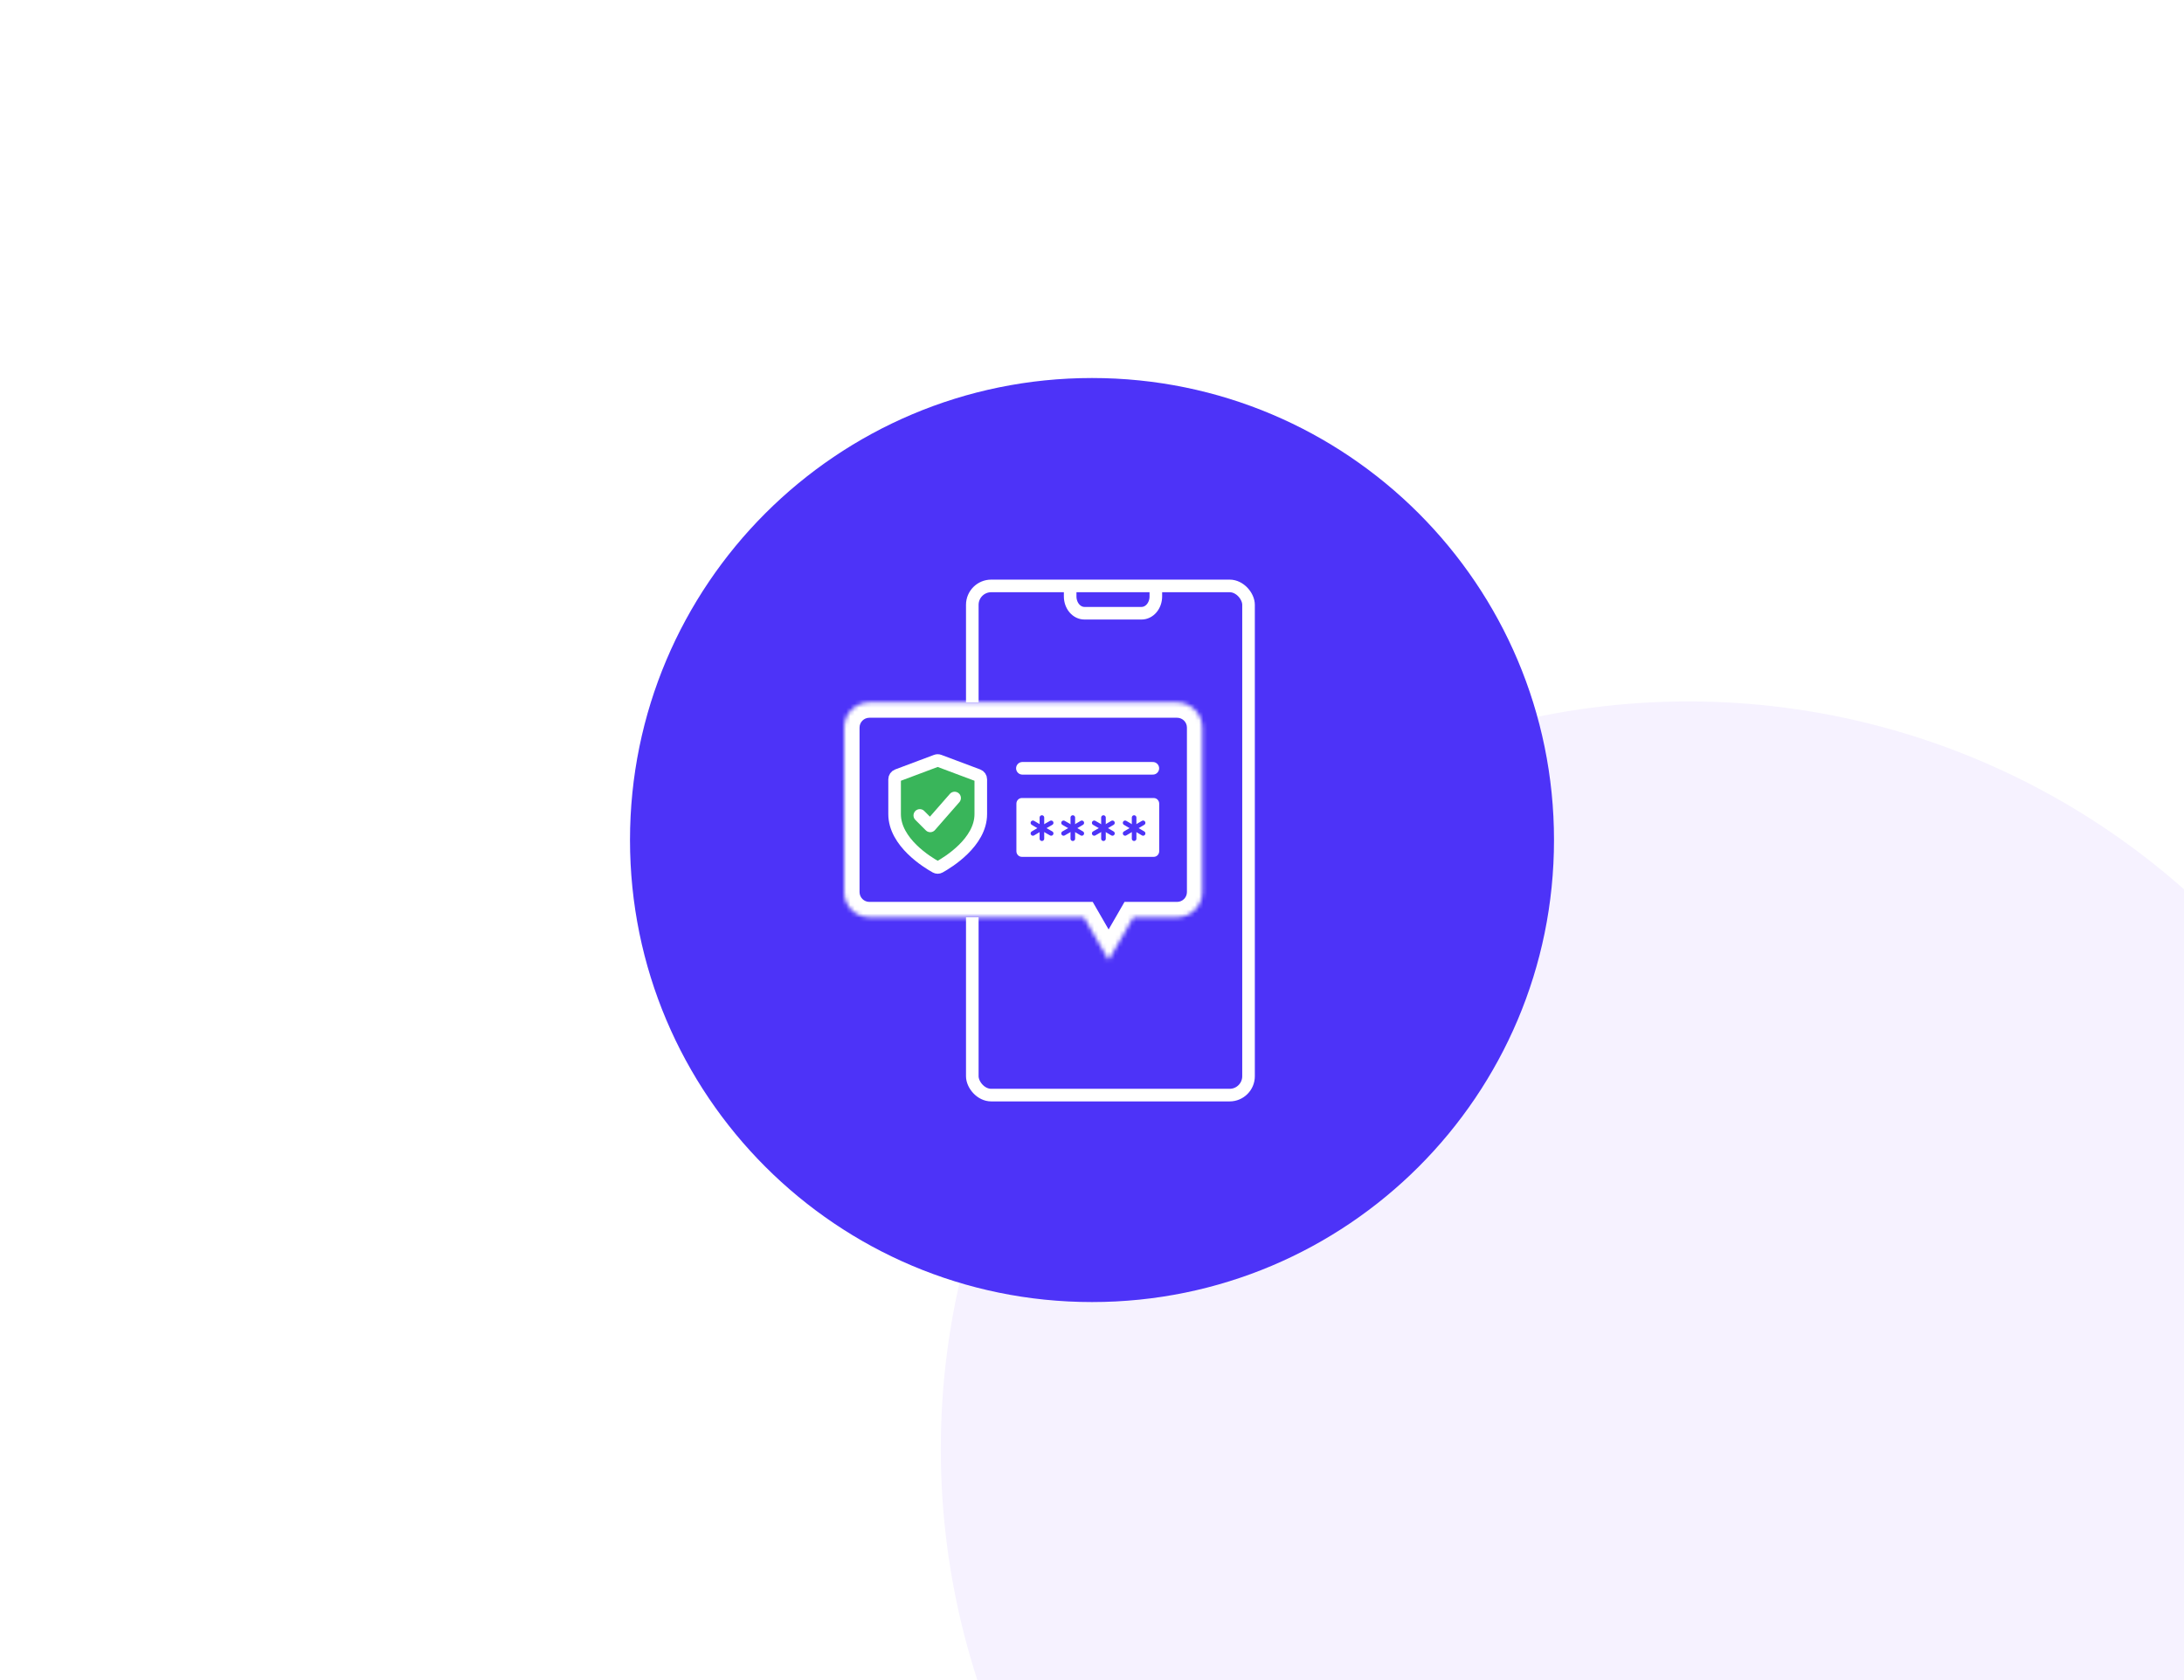 <svg width="520" height="400" viewBox="0 0 520 400" fill="none" xmlns="http://www.w3.org/2000/svg">
    <rect x="0" y="0" width="520" height="400" fill="#333333" stroke="none"/>
    <g clip-path="url(#clip0_2585_637)">
        <rect width="520" height="400" fill="white" />
        <circle cx="402" cy="345" r="178" fill="#F6F2FF" />
        <path d="M260 310C320.751 310 370 260.751 370 200C370 139.249 320.751 90 260 90C199.249 90 150 139.249 150 200C150 260.751 199.249 310 260 310Z" fill="#4d33f8" />
        <rect x="231.5" y="139.5" width="65.77" height="121.23" rx="4.5" stroke="white" stroke-width="3" />
        <path
            d="M254.8 142C254.8 143.061 255.158 144.078 255.796 144.828C256.433 145.579 257.298 146 258.2 146H271.8C272.702 146 273.566 145.579 274.204 144.828C274.842 144.078 275.2 143.061 275.2 142"
            stroke="white"
            stroke-width="3"
            stroke-linecap="square"
            stroke-linejoin="round"
        />
        <mask id="path-5-inside-1_2585_637" fill="white">
            <path
                fill-rule="evenodd"
                clip-rule="evenodd"
                d="M207 167.23C203.686 167.23 201 169.917 201 173.23V212.384C201 215.698 203.686 218.384 207 218.384H258.062L263.957 228.595L269.853 218.384H280.256C283.569 218.384 286.256 215.698 286.256 212.384V173.23C286.256 169.917 283.569 167.23 280.256 167.23H207Z"
            />
        </mask>
        <path
            fill-rule="evenodd"
            clip-rule="evenodd"
            d="M207 167.23C203.686 167.23 201 169.917 201 173.23V212.384C201 215.698 203.686 218.384 207 218.384H258.062L263.957 228.595L269.853 218.384H280.256C283.569 218.384 286.256 215.698 286.256 212.384V173.23C286.256 169.917 283.569 167.23 280.256 167.23H207Z"
            fill="#4d33f8"
        />
        <path
            d="M258.062 218.384L261.226 216.557L260.172 214.73H258.062V218.384ZM263.957 228.595L260.793 230.422L263.957 235.903L267.122 230.422L263.957 228.595ZM269.853 218.384V214.73H267.743L266.689 216.557L269.853 218.384ZM204.654 173.23C204.654 171.935 205.704 170.884 207 170.884V163.577C201.668 163.577 197.346 167.899 197.346 173.23H204.654ZM204.654 212.384V173.23H197.346V212.384H204.654ZM207 214.73C205.704 214.73 204.654 213.68 204.654 212.384H197.346C197.346 217.716 201.668 222.038 207 222.038V214.73ZM258.062 214.73H207V222.038H258.062V214.73ZM267.122 226.768L261.226 216.557L254.898 220.211L260.793 230.422L267.122 226.768ZM266.689 216.557L260.793 226.768L267.122 230.422L273.017 220.211L266.689 216.557ZM280.256 214.73H269.853V222.038H280.256V214.73ZM282.602 212.384C282.602 213.68 281.551 214.73 280.256 214.73V222.038C285.587 222.038 289.909 217.716 289.909 212.384H282.602ZM282.602 173.23V212.384H289.909V173.23H282.602ZM280.256 170.884C281.551 170.884 282.602 171.935 282.602 173.23H289.909C289.909 167.899 285.587 163.577 280.256 163.577V170.884ZM207 170.884H280.256V163.577H207V170.884Z"
            fill="white"
            mask="url(#path-5-inside-1_2585_637)"
        />
        <path
            d="M222.817 206.413C223.094 206.567 223.426 206.567 223.703 206.413C225.671 205.324 233.52 200.555 233.52 193.825V185.545C233.52 185.125 233.26 184.75 232.867 184.603L223.613 181.132C223.386 181.047 223.135 181.047 222.907 181.132L213.653 184.603C213.26 184.75 213 185.125 213 185.545V193.825C213 200.555 220.849 205.324 222.817 206.413Z"
            fill="#39B55A"
            stroke="white"
            stroke-width="3"
            stroke-linecap="round"
            stroke-linejoin="round"
        />
        <path d="M227.288 190L221.486 196.631L219 194.144" stroke="white" stroke-width="3" stroke-linecap="round" stroke-linejoin="round" />
        <path d="M274.715 204H243.285C242.578 204 242 203.397 242 202.66V191.34C242 190.603 242.578 190 243.285 190H274.715C275.422 190 276 190.603 276 191.34V202.66C276 203.397 275.422 204 274.715 204Z" fill="white" />
        <path d="M270.026 197.165V199.681" stroke="#4d33f8" stroke-width="1.096" stroke-miterlimit="10" stroke-linecap="round" stroke-linejoin="round" />
        <path d="M270.026 197.165L272.165 198.423" stroke="#4d33f8" stroke-width="1.096" stroke-miterlimit="10" stroke-linecap="round" stroke-linejoin="round" />
        <path d="M270.026 197.165L272.165 195.907" stroke="#4d33f8" stroke-width="1.096" stroke-miterlimit="10" stroke-linecap="round" stroke-linejoin="round" />
        <path d="M270.026 197.165V194.649" stroke="#4d33f8" stroke-width="1.096" stroke-miterlimit="10" stroke-linecap="round" stroke-linejoin="round" />
        <path d="M270.025 197.165L267.887 195.907" stroke="#4d33f8" stroke-width="1.096" stroke-miterlimit="10" stroke-linecap="round" stroke-linejoin="round" />
        <path d="M270.025 197.165L267.887 198.423" stroke="#4d33f8" stroke-width="1.096" stroke-miterlimit="10" stroke-linecap="round" stroke-linejoin="round" />
        <path d="M262.729 197.165V199.681" stroke="#4d33f8" stroke-width="1.096" stroke-miterlimit="10" stroke-linecap="round" stroke-linejoin="round" />
        <path d="M262.729 197.165L264.867 198.423" stroke="#4d33f8" stroke-width="1.096" stroke-miterlimit="10" stroke-linecap="round" stroke-linejoin="round" />
        <path d="M262.729 197.165L264.867 195.907" stroke="#4d33f8" stroke-width="1.096" stroke-miterlimit="10" stroke-linecap="round" stroke-linejoin="round" />
        <path d="M262.729 197.165V194.649" stroke="#4d33f8" stroke-width="1.096" stroke-miterlimit="10" stroke-linecap="round" stroke-linejoin="round" />
        <path d="M262.729 197.165L260.527 195.907" stroke="#4d33f8" stroke-width="1.096" stroke-miterlimit="10" stroke-linecap="round" stroke-linejoin="round" />
        <path d="M262.729 197.165L260.527 198.423" stroke="#4d33f8" stroke-width="1.096" stroke-miterlimit="10" stroke-linecap="round" stroke-linejoin="round" />
        <path d="M255.432 197.165V199.681" stroke="#4d33f8" stroke-width="1.096" stroke-miterlimit="10" stroke-linecap="round" stroke-linejoin="round" />
        <path d="M255.432 197.165L257.57 198.423" stroke="#4d33f8" stroke-width="1.096" stroke-miterlimit="10" stroke-linecap="round" stroke-linejoin="round" />
        <path d="M255.432 197.165L257.57 195.907" stroke="#4d33f8" stroke-width="1.096" stroke-miterlimit="10" stroke-linecap="round" stroke-linejoin="round" />
        <path d="M255.432 197.165V194.649" stroke="#4d33f8" stroke-width="1.096" stroke-miterlimit="10" stroke-linecap="round" stroke-linejoin="round" />
        <path d="M255.432 197.165L253.23 195.907" stroke="#4d33f8" stroke-width="1.096" stroke-miterlimit="10" stroke-linecap="round" stroke-linejoin="round" />
        <path d="M255.432 197.165L253.23 198.423" stroke="#4d33f8" stroke-width="1.096" stroke-miterlimit="10" stroke-linecap="round" stroke-linejoin="round" />
        <path d="M248.073 197.165V199.681" stroke="#4d33f8" stroke-width="1.096" stroke-miterlimit="10" stroke-linecap="round" stroke-linejoin="round" />
        <path d="M248.073 197.165L250.275 198.423" stroke="#4d33f8" stroke-width="1.096" stroke-miterlimit="10" stroke-linecap="round" stroke-linejoin="round" />
        <path d="M248.073 197.165L250.275 195.907" stroke="#4d33f8" stroke-width="1.096" stroke-miterlimit="10" stroke-linecap="round" stroke-linejoin="round" />
        <path d="M248.073 197.165V194.649" stroke="#4d33f8" stroke-width="1.096" stroke-miterlimit="10" stroke-linecap="round" stroke-linejoin="round" />
        <path d="M248.072 197.165L245.934 195.907" stroke="#4d33f8" stroke-width="1.096" stroke-miterlimit="10" stroke-linecap="round" stroke-linejoin="round" />
        <path d="M248.072 197.165L245.934 198.423" stroke="#4d33f8" stroke-width="1.096" stroke-miterlimit="10" stroke-linecap="round" stroke-linejoin="round" />
        <path d="M243.427 182.922H274.484" stroke="white" stroke-width="3" stroke-linecap="round" />
    </g>
    <defs>
        <clipPath id="clip0_2585_637">
            <rect width="520" height="400" fill="white" />
        </clipPath>
    </defs>
</svg>
